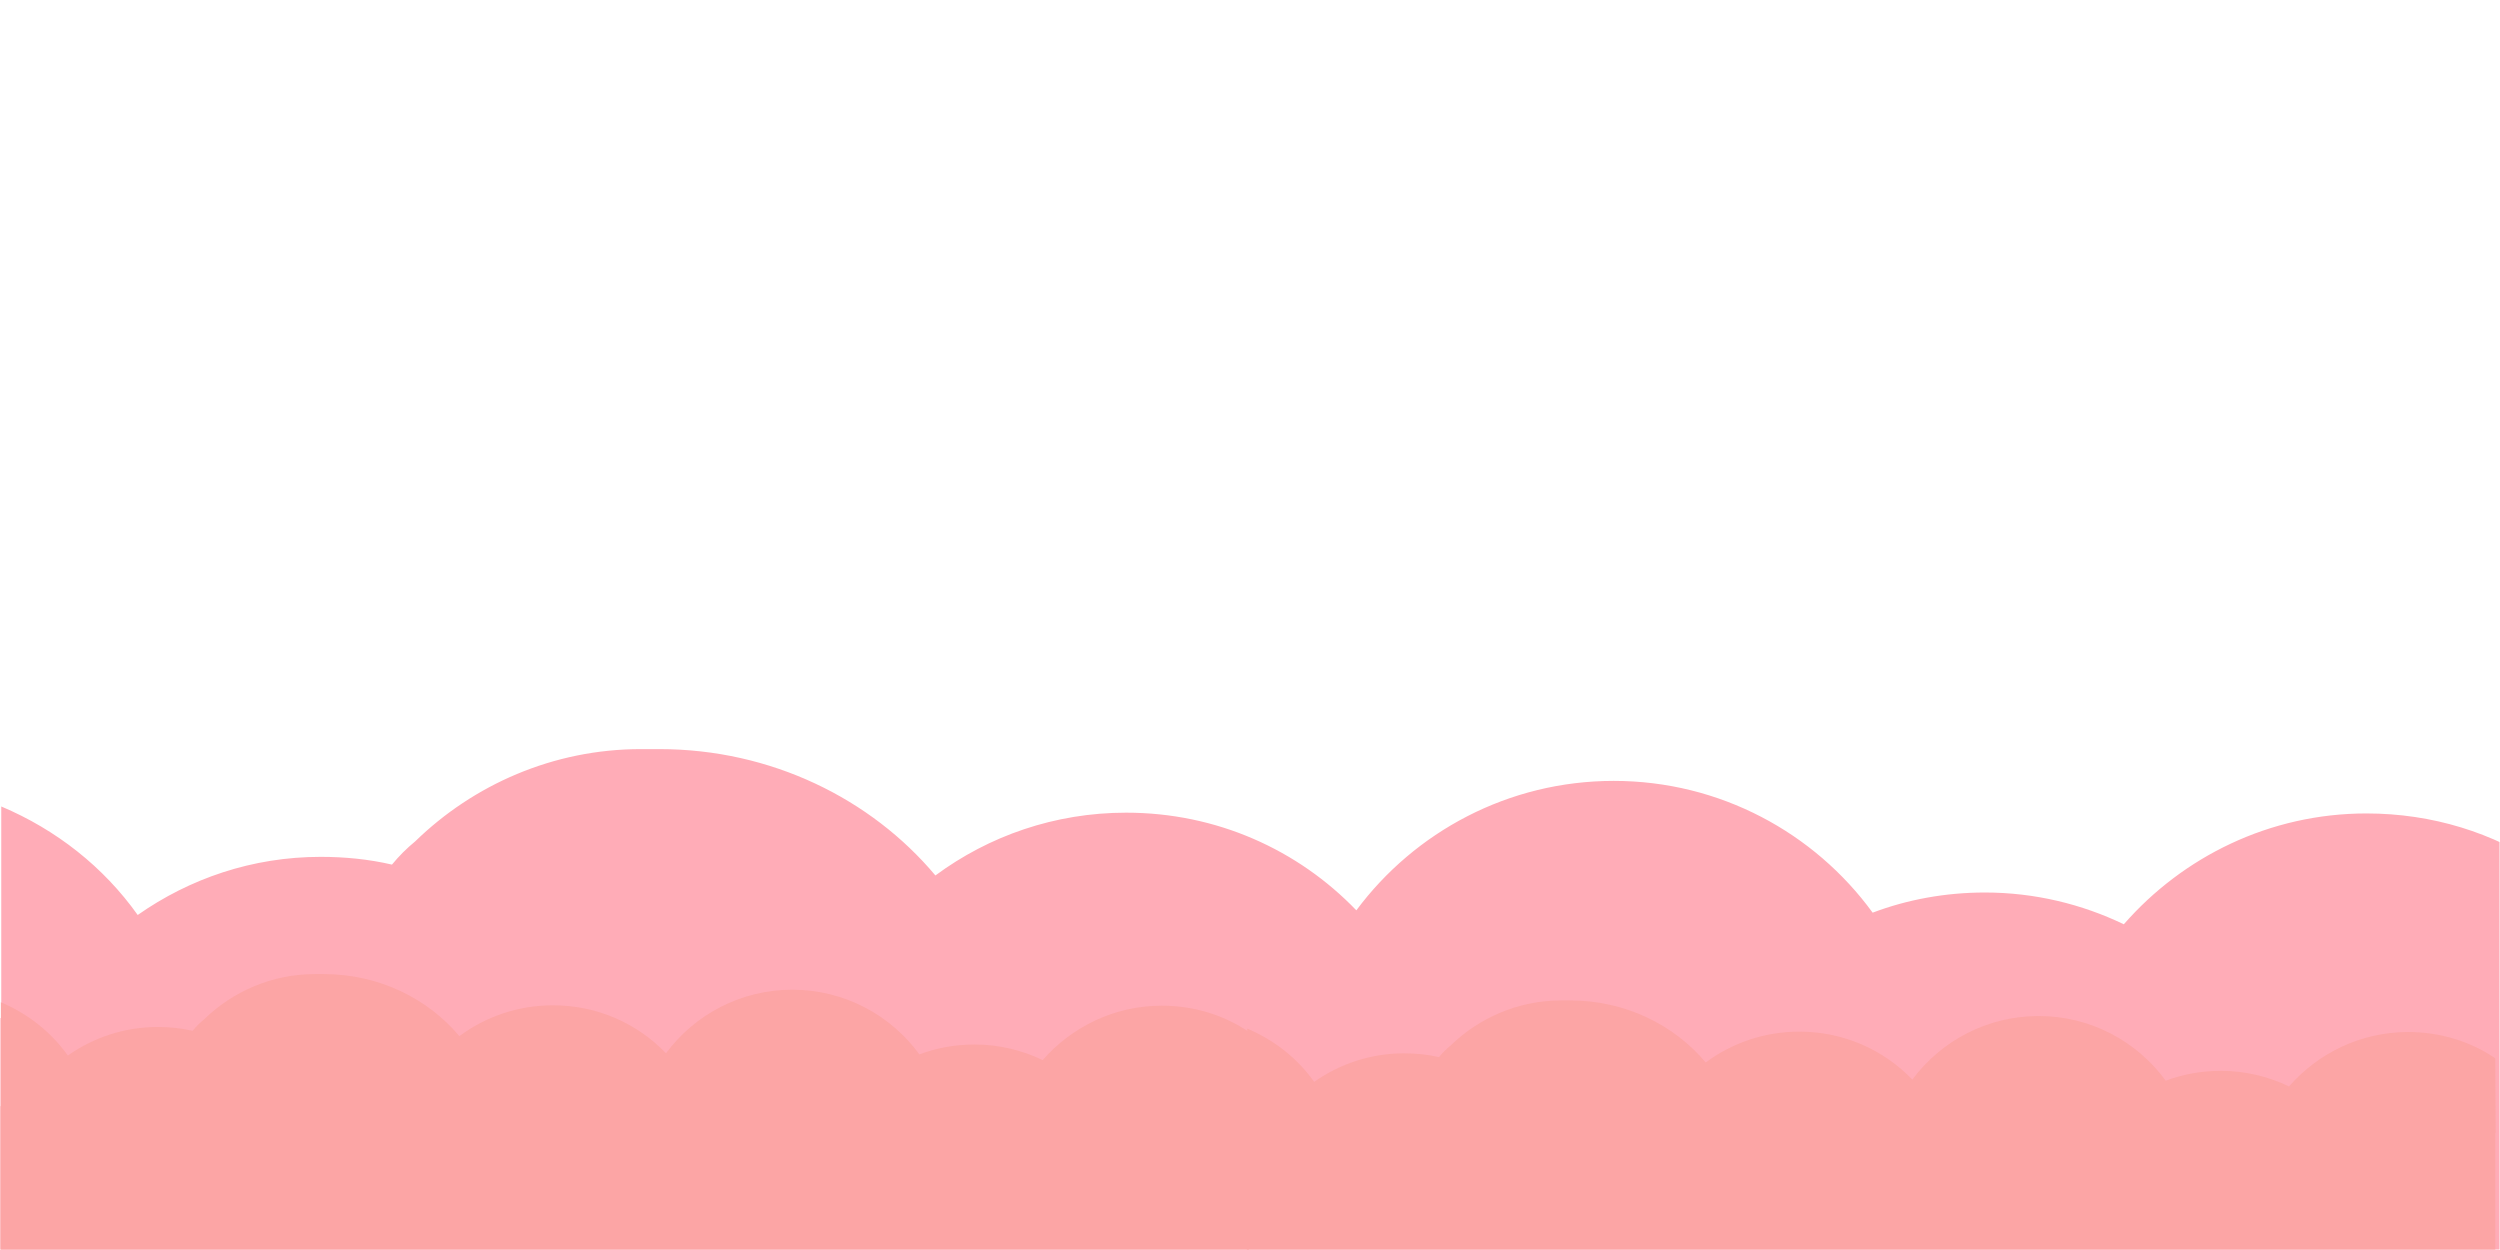 <svg xmlns="http://www.w3.org/2000/svg" width="5184" viewBox="0 0 5184 2592" height="2592" version="1.0"><defs><clipPath id="a"><path d="M 1 1553 L 5183 1553 L 5183 2591 L 1 2591 Z M 1 1553"/></clipPath><clipPath id="b"><path d="M 1 2019 L 2591 2019 L 2591 2591 L 1 2591 Z M 1 2019"/></clipPath><clipPath id="c"><path d="M 2585 2074 L 5175 2074 L 5175 2591 L 2585 2591 Z M 2585 2074"/></clipPath></defs><g clip-path="url(#a)"><path fill="#FFACB7" d="M 5275.211 1797.672 C 5170.723 1726.945 5043.73 1686.762 4907.094 1686.762 C 4706.156 1686.762 4526.117 1776.773 4403.945 1916.613 C 4317.141 1874.824 4219.082 1850.715 4116.203 1850.715 C 4034.219 1850.715 3955.453 1865.18 3883.117 1892.504 C 3762.555 1726.945 3566.438 1619.254 3346.211 1619.254 C 3127.59 1619.254 2933.082 1725.34 2812.52 1887.684 C 2691.957 1762.309 2523.172 1685.156 2335.094 1685.156 C 2187.203 1685.156 2050.566 1733.375 1939.648 1815.352 C 1806.227 1656.223 1598.859 1553.352 1367.379 1553.352 L 1328.797 1553.352 C 1147.152 1553.352 981.578 1627.289 861.016 1744.629 C 843.332 1759.094 827.258 1775.168 812.789 1792.848 C 764.566 1781.598 714.734 1776.773 664.902 1776.773 C 523.441 1776.773 393.234 1821.781 285.531 1897.324 C 214.801 1797.672 116.742 1720.516 2.609 1672.297 L 2.609 2111.105 L 1.004 2111.105 L 1.004 4456.23 L 5275.211 4456.23 L 5275.211 2112.711 L 5276.816 2112.711 Z M 5275.211 1797.672"/></g><g clip-path="url(#b)"><path fill="#FCA5A5" d="M 2589.75 2139.828 C 2538.465 2105.105 2476.133 2085.379 2409.066 2085.379 C 2310.441 2085.379 2222.07 2129.57 2162.105 2198.227 C 2119.5 2177.707 2071.367 2165.871 2020.871 2165.871 C 1980.633 2165.871 1941.973 2172.973 1906.465 2186.387 C 1847.289 2105.105 1751.031 2052.234 1642.934 2052.234 C 1535.629 2052.234 1440.16 2104.316 1380.984 2184.02 C 1321.809 2122.469 1238.961 2084.59 1146.645 2084.59 C 1074.059 2084.59 1006.992 2108.262 952.551 2148.508 C 887.062 2070.383 785.277 2019.879 671.66 2019.879 L 652.723 2019.879 C 563.566 2019.879 482.297 2056.18 423.121 2113.785 C 414.441 2120.891 406.551 2128.781 399.449 2137.461 C 375.781 2131.938 351.32 2129.57 326.863 2129.57 C 257.43 2129.57 193.52 2151.668 140.656 2188.758 C 105.938 2139.828 57.809 2101.949 1.789 2078.273 L 1.789 2293.711 L 1 2293.711 L 1 3445.078 L 2589.75 3445.078 L 2589.75 2294.5 L 2590.539 2294.5 Z M 2589.75 2139.828"/></g><g clip-path="url(#c)"><path fill="#FCA5A5" d="M 5174.172 2194.43 C 5122.887 2159.707 5060.555 2139.98 4993.488 2139.98 C 4894.863 2139.98 4806.492 2184.172 4746.527 2252.828 C 4703.922 2232.309 4655.789 2220.473 4605.293 2220.473 C 4565.055 2220.473 4526.395 2227.574 4490.887 2240.988 C 4431.711 2159.707 4335.453 2106.836 4227.355 2106.836 C 4120.051 2106.836 4024.582 2158.918 3965.406 2238.621 C 3906.23 2177.07 3823.383 2139.191 3731.066 2139.191 C 3658.48 2139.191 3591.414 2162.863 3536.973 2203.109 C 3471.484 2124.984 3369.699 2074.48 3256.082 2074.48 L 3237.145 2074.48 C 3147.988 2074.48 3066.719 2110.781 3007.543 2168.387 C 2998.863 2175.492 2990.973 2183.383 2983.871 2192.062 C 2960.203 2186.539 2935.742 2184.172 2911.285 2184.172 C 2841.852 2184.172 2777.941 2206.266 2725.078 2243.355 C 2690.359 2194.43 2642.23 2156.551 2586.211 2132.875 L 2586.211 2348.312 L 2585.422 2348.312 L 2585.422 3499.68 L 5174.172 3499.68 L 5174.172 2349.102 L 5174.961 2349.102 Z M 5174.172 2194.43"/></g></svg>